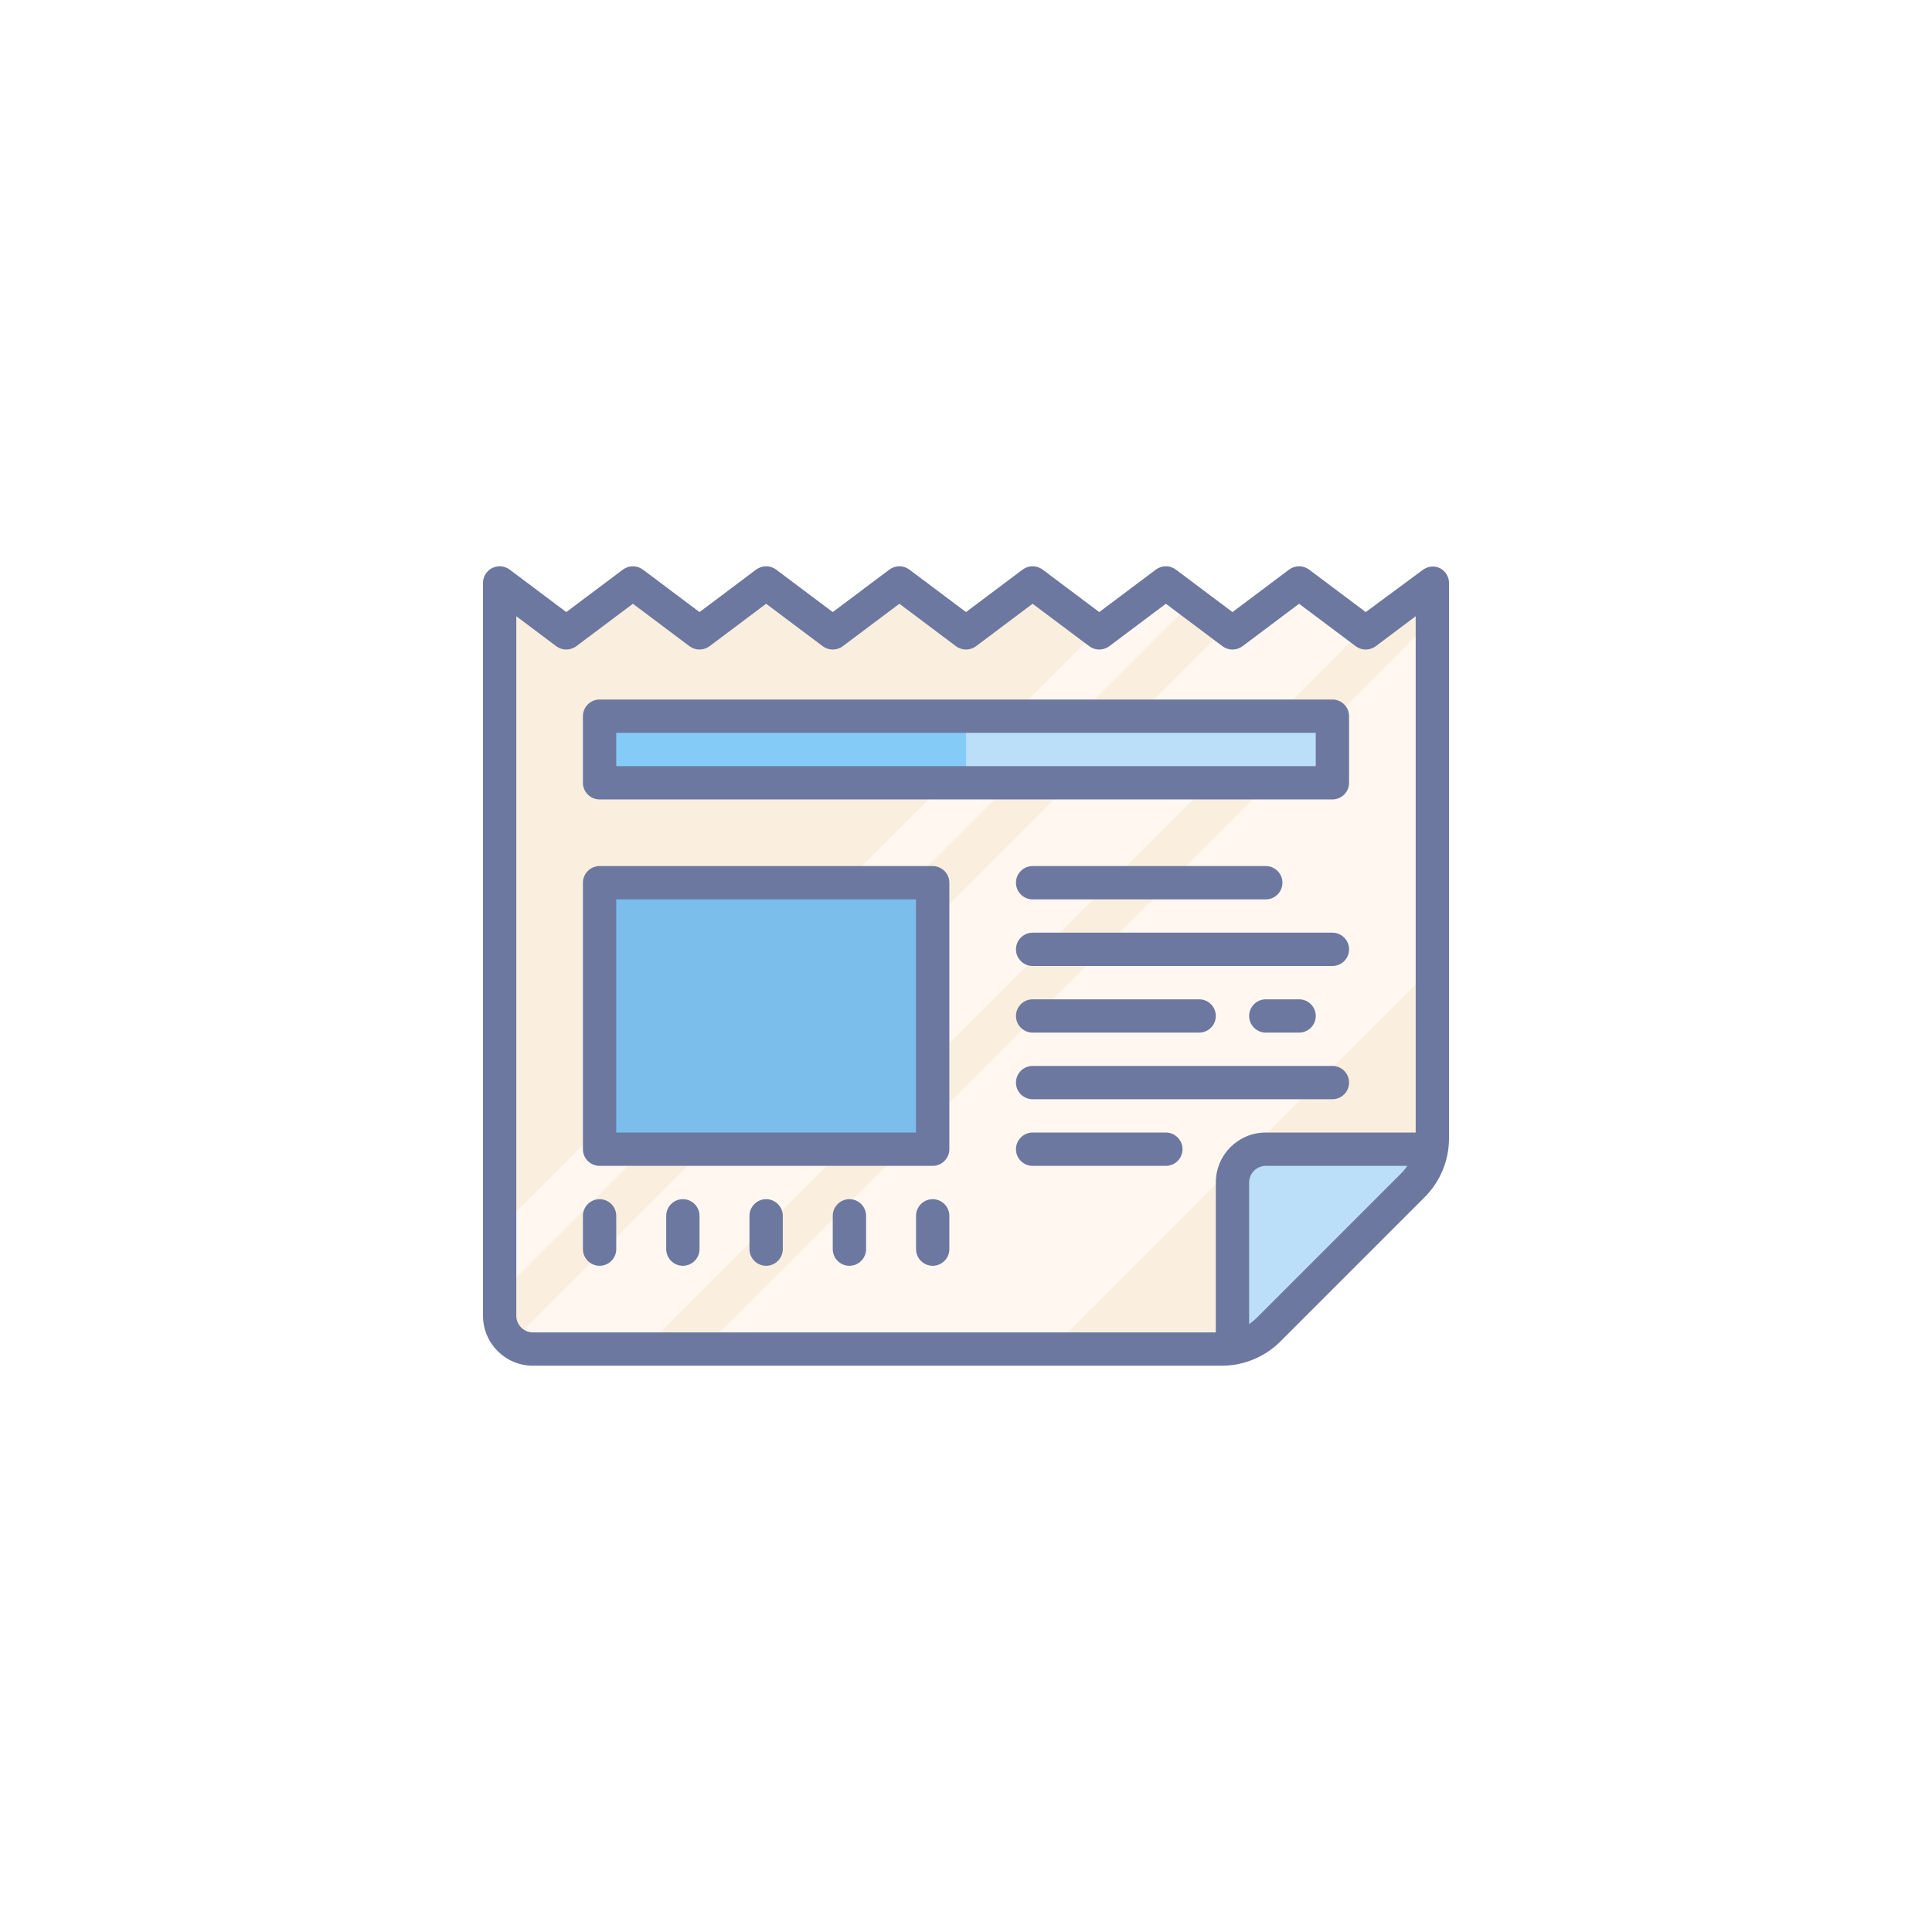 <?xml version="1.0" standalone="no"?><!-- Generator: Gravit.io --><svg xmlns="http://www.w3.org/2000/svg" xmlns:xlink="http://www.w3.org/1999/xlink" style="isolation:isolate" viewBox="0 0 100 100" width="100" height="100"><rect x="0" y="0" width="100" height="100" fill="#333333" stroke="none"/><defs><clipPath id="_clipPath_RMuFZ8XtRgTHeBEJPSnyTAnGNKqi0eSh"><rect width="100" height="100"/></clipPath></defs><g clip-path="url(#_clipPath_RMuFZ8XtRgTHeBEJPSnyTAnGNKqi0eSh)"><path d=" M 0 0 L 100 0 L 100 100 L 0 100 L 0 0 Z " fill="rgb(255,255,255)"/><g><path d=" M 74.138 30.172 L 74.138 58.914 C 74.137 59.829 73.774 60.707 73.128 61.355 L 65.666 68.817 C 65.017 69.464 64.14 69.827 63.224 69.827 L 27.586 69.827 C 26.635 69.825 25.864 69.055 25.862 68.103 L 25.862 30.172 L 29.31 32.758 L 32.759 30.172 L 36.207 32.758 L 39.655 30.172 L 43.103 32.758 L 46.552 30.172 L 50 32.758 L 53.448 30.172 L 56.776 32.664 L 56.897 32.758 L 60.345 30.172 L 61.681 31.183 L 63.405 32.499 L 63.793 32.758 L 67.241 30.172 L 70.509 32.631 L 70.69 32.758 L 74.138 30.172 Z " fill="rgb(250,239,222)"/><path d=" M 63.793 68.965 L 63.793 61.207 C 63.793 60.254 64.565 59.483 65.517 59.483 L 73.276 59.483 L 73.811 59.896 L 64.938 68.965 L 63.793 68.965 Z " fill="rgb(187,222,249)"/><path d=" M 74.138 32.077 L 74.138 50.095 L 54.405 69.827 L 36.388 69.827 L 74.138 32.077 Z  M 70.509 32.631 L 33.31 69.827 L 26.112 69.827 L 63.44 32.5 L 63.793 32.758 L 67.241 30.172 L 70.509 32.631 Z  M 61.681 31.183 L 25.862 66.991 L 25.862 63.577 L 56.776 32.664 L 56.897 32.758 L 60.345 30.172 L 61.681 31.183 Z " fill="rgb(255,247,240)"/><path d=" M 31.034 45.689 L 48.276 45.689 L 48.276 59.483 L 31.034 59.483 L 31.034 45.689 Z " fill="rgb(123,190,235)"/><path d=" M 31.034 37.069 L 68.966 37.069 L 68.966 40.517 L 31.034 40.517 L 31.034 37.069 Z " fill="rgb(187,222,249)"/><path d=" M 31.034 37.069 L 50 37.069 L 50 40.517 L 31.034 40.517 L 31.034 37.069 Z " fill="rgb(133,203,248)"/><path d=" M 74.526 29.405 C 74.245 29.274 73.916 29.304 73.664 29.483 L 70.69 31.681 L 67.76 29.483 C 67.452 29.253 67.03 29.253 66.722 29.483 L 63.793 31.681 L 60.864 29.483 C 60.556 29.253 60.134 29.253 59.826 29.483 L 56.897 31.681 L 53.967 29.483 C 53.659 29.253 53.237 29.253 52.929 29.483 L 50 31.681 L 47.071 29.483 C 46.763 29.253 46.341 29.253 46.033 29.483 L 43.103 31.681 L 40.174 29.483 C 39.866 29.253 39.444 29.253 39.136 29.483 L 36.207 31.681 L 33.278 29.483 C 32.97 29.253 32.548 29.253 32.24 29.483 L 29.31 31.681 L 26.381 29.483 C 26.12 29.288 25.771 29.256 25.478 29.401 C 25.185 29.546 25 29.845 25 30.172 L 25 68.103 C 25 69.532 26.158 70.689 27.586 70.689 L 63.224 70.689 C 64.368 70.693 65.466 70.24 66.275 69.431 L 73.741 61.964 C 74.55 61.155 75.003 60.057 75 58.913 L 75 30.172 C 75 29.849 74.815 29.552 74.526 29.405 Z  M 72.517 60.741 L 65.052 68.208 C 64.931 68.328 64.796 68.44 64.654 68.534 L 64.654 61.207 C 64.654 60.733 65.042 60.345 65.516 60.345 L 72.844 60.345 C 72.748 60.487 72.639 60.62 72.517 60.741 L 72.517 60.741 Z  M 73.276 58.62 L 65.517 58.62 C 64.089 58.62 62.931 59.778 62.931 61.207 L 62.931 68.965 L 27.586 68.965 C 27.112 68.965 26.724 68.577 26.724 68.103 L 26.724 31.896 L 28.791 33.448 C 29.098 33.677 29.522 33.677 29.829 33.448 L 32.759 31.25 L 35.688 33.448 C 35.995 33.677 36.419 33.677 36.726 33.448 L 39.655 31.25 L 42.584 33.448 C 42.891 33.677 43.316 33.677 43.622 33.448 L 46.552 31.25 L 49.481 33.448 C 49.788 33.677 50.212 33.677 50.519 33.448 L 53.448 31.25 L 56.378 33.448 C 56.684 33.677 57.109 33.677 57.416 33.448 L 60.345 31.25 L 63.274 33.448 C 63.581 33.677 64.005 33.677 64.312 33.448 L 67.241 31.25 L 70.171 33.448 C 70.478 33.677 70.902 33.677 71.209 33.448 L 73.276 31.896 L 73.276 58.62 Z " fill="rgb(108,120,159)"/><path d=" M 48.276 44.827 L 31.034 44.827 C 30.56 44.827 30.172 45.215 30.172 45.689 L 30.172 59.483 C 30.172 59.957 30.56 60.345 31.034 60.345 L 48.276 60.345 C 48.75 60.345 49.138 59.957 49.138 59.483 L 49.138 45.689 C 49.138 45.215 48.75 44.827 48.276 44.827 Z  M 47.414 58.62 L 31.897 58.62 L 31.897 46.552 L 47.414 46.552 L 47.414 58.62 Z  M 68.966 36.207 L 31.034 36.207 C 30.56 36.207 30.172 36.595 30.172 37.069 L 30.172 40.517 C 30.172 40.991 30.56 41.379 31.034 41.379 L 68.966 41.379 C 69.44 41.379 69.828 40.991 69.828 40.517 L 69.828 37.069 C 69.828 36.595 69.44 36.207 68.966 36.207 Z  M 68.103 39.655 L 31.897 39.655 L 31.897 37.931 L 68.103 37.931 L 68.103 39.655 Z  M 53.448 46.552 L 65.517 46.552 C 65.991 46.552 66.379 46.164 66.379 45.689 C 66.379 45.215 65.991 44.827 65.517 44.827 L 53.448 44.827 C 52.974 44.827 52.586 45.215 52.586 45.689 C 52.586 46.164 52.974 46.552 53.448 46.552 Z  M 67.241 53.448 C 67.716 53.448 68.103 53.06 68.103 52.586 C 68.103 52.112 67.716 51.724 67.241 51.724 L 65.517 51.724 C 65.043 51.724 64.655 52.112 64.655 52.586 C 64.655 53.06 65.043 53.448 65.517 53.448 L 67.241 53.448 Z  M 53.448 53.448 L 62.069 53.448 C 62.543 53.448 62.931 53.06 62.931 52.586 C 62.931 52.112 62.543 51.724 62.069 51.724 L 53.448 51.724 C 52.974 51.724 52.586 52.112 52.586 52.586 C 52.586 53.06 52.974 53.448 53.448 53.448 Z  M 60.345 58.62 L 53.448 58.62 C 52.974 58.62 52.586 59.008 52.586 59.483 C 52.586 59.957 52.974 60.345 53.448 60.345 L 60.345 60.345 C 60.819 60.345 61.207 59.957 61.207 59.483 C 61.207 59.008 60.819 58.62 60.345 58.62 Z  M 68.966 48.276 L 53.448 48.276 C 52.974 48.276 52.586 48.664 52.586 49.138 C 52.586 49.612 52.974 50 53.448 50 L 68.966 50 C 69.44 50 69.828 49.612 69.828 49.138 C 69.828 48.664 69.44 48.276 68.966 48.276 Z  M 68.966 55.172 L 53.448 55.172 C 52.974 55.172 52.586 55.56 52.586 56.034 C 52.586 56.508 52.974 56.896 53.448 56.896 L 68.966 56.896 C 69.44 56.896 69.828 56.508 69.828 56.034 C 69.828 55.56 69.44 55.172 68.966 55.172 Z  M 31.034 62.069 C 30.56 62.069 30.172 62.457 30.172 62.931 L 30.172 64.655 C 30.172 65.129 30.56 65.517 31.034 65.517 C 31.509 65.517 31.897 65.129 31.897 64.655 L 31.897 62.931 C 31.897 62.457 31.509 62.069 31.034 62.069 Z  M 35.345 62.069 C 34.871 62.069 34.483 62.457 34.483 62.931 L 34.483 64.655 C 34.483 65.129 34.871 65.517 35.345 65.517 C 35.819 65.517 36.207 65.129 36.207 64.655 L 36.207 62.931 C 36.207 62.457 35.819 62.069 35.345 62.069 Z  M 39.655 62.069 C 39.181 62.069 38.793 62.457 38.793 62.931 L 38.793 64.655 C 38.793 65.129 39.181 65.517 39.655 65.517 C 40.129 65.517 40.517 65.129 40.517 64.655 L 40.517 62.931 C 40.517 62.457 40.129 62.069 39.655 62.069 Z  M 43.966 62.069 C 43.491 62.069 43.103 62.457 43.103 62.931 L 43.103 64.655 C 43.103 65.129 43.491 65.517 43.966 65.517 C 44.44 65.517 44.828 65.129 44.828 64.655 L 44.828 62.931 C 44.828 62.457 44.44 62.069 43.966 62.069 Z  M 48.276 62.069 C 47.802 62.069 47.414 62.457 47.414 62.931 L 47.414 64.655 C 47.414 65.129 47.802 65.517 48.276 65.517 C 48.75 65.517 49.138 65.129 49.138 64.655 L 49.138 62.931 C 49.138 62.457 48.75 62.069 48.276 62.069 Z " fill="rgb(108,120,159)"/></g></g></svg>
